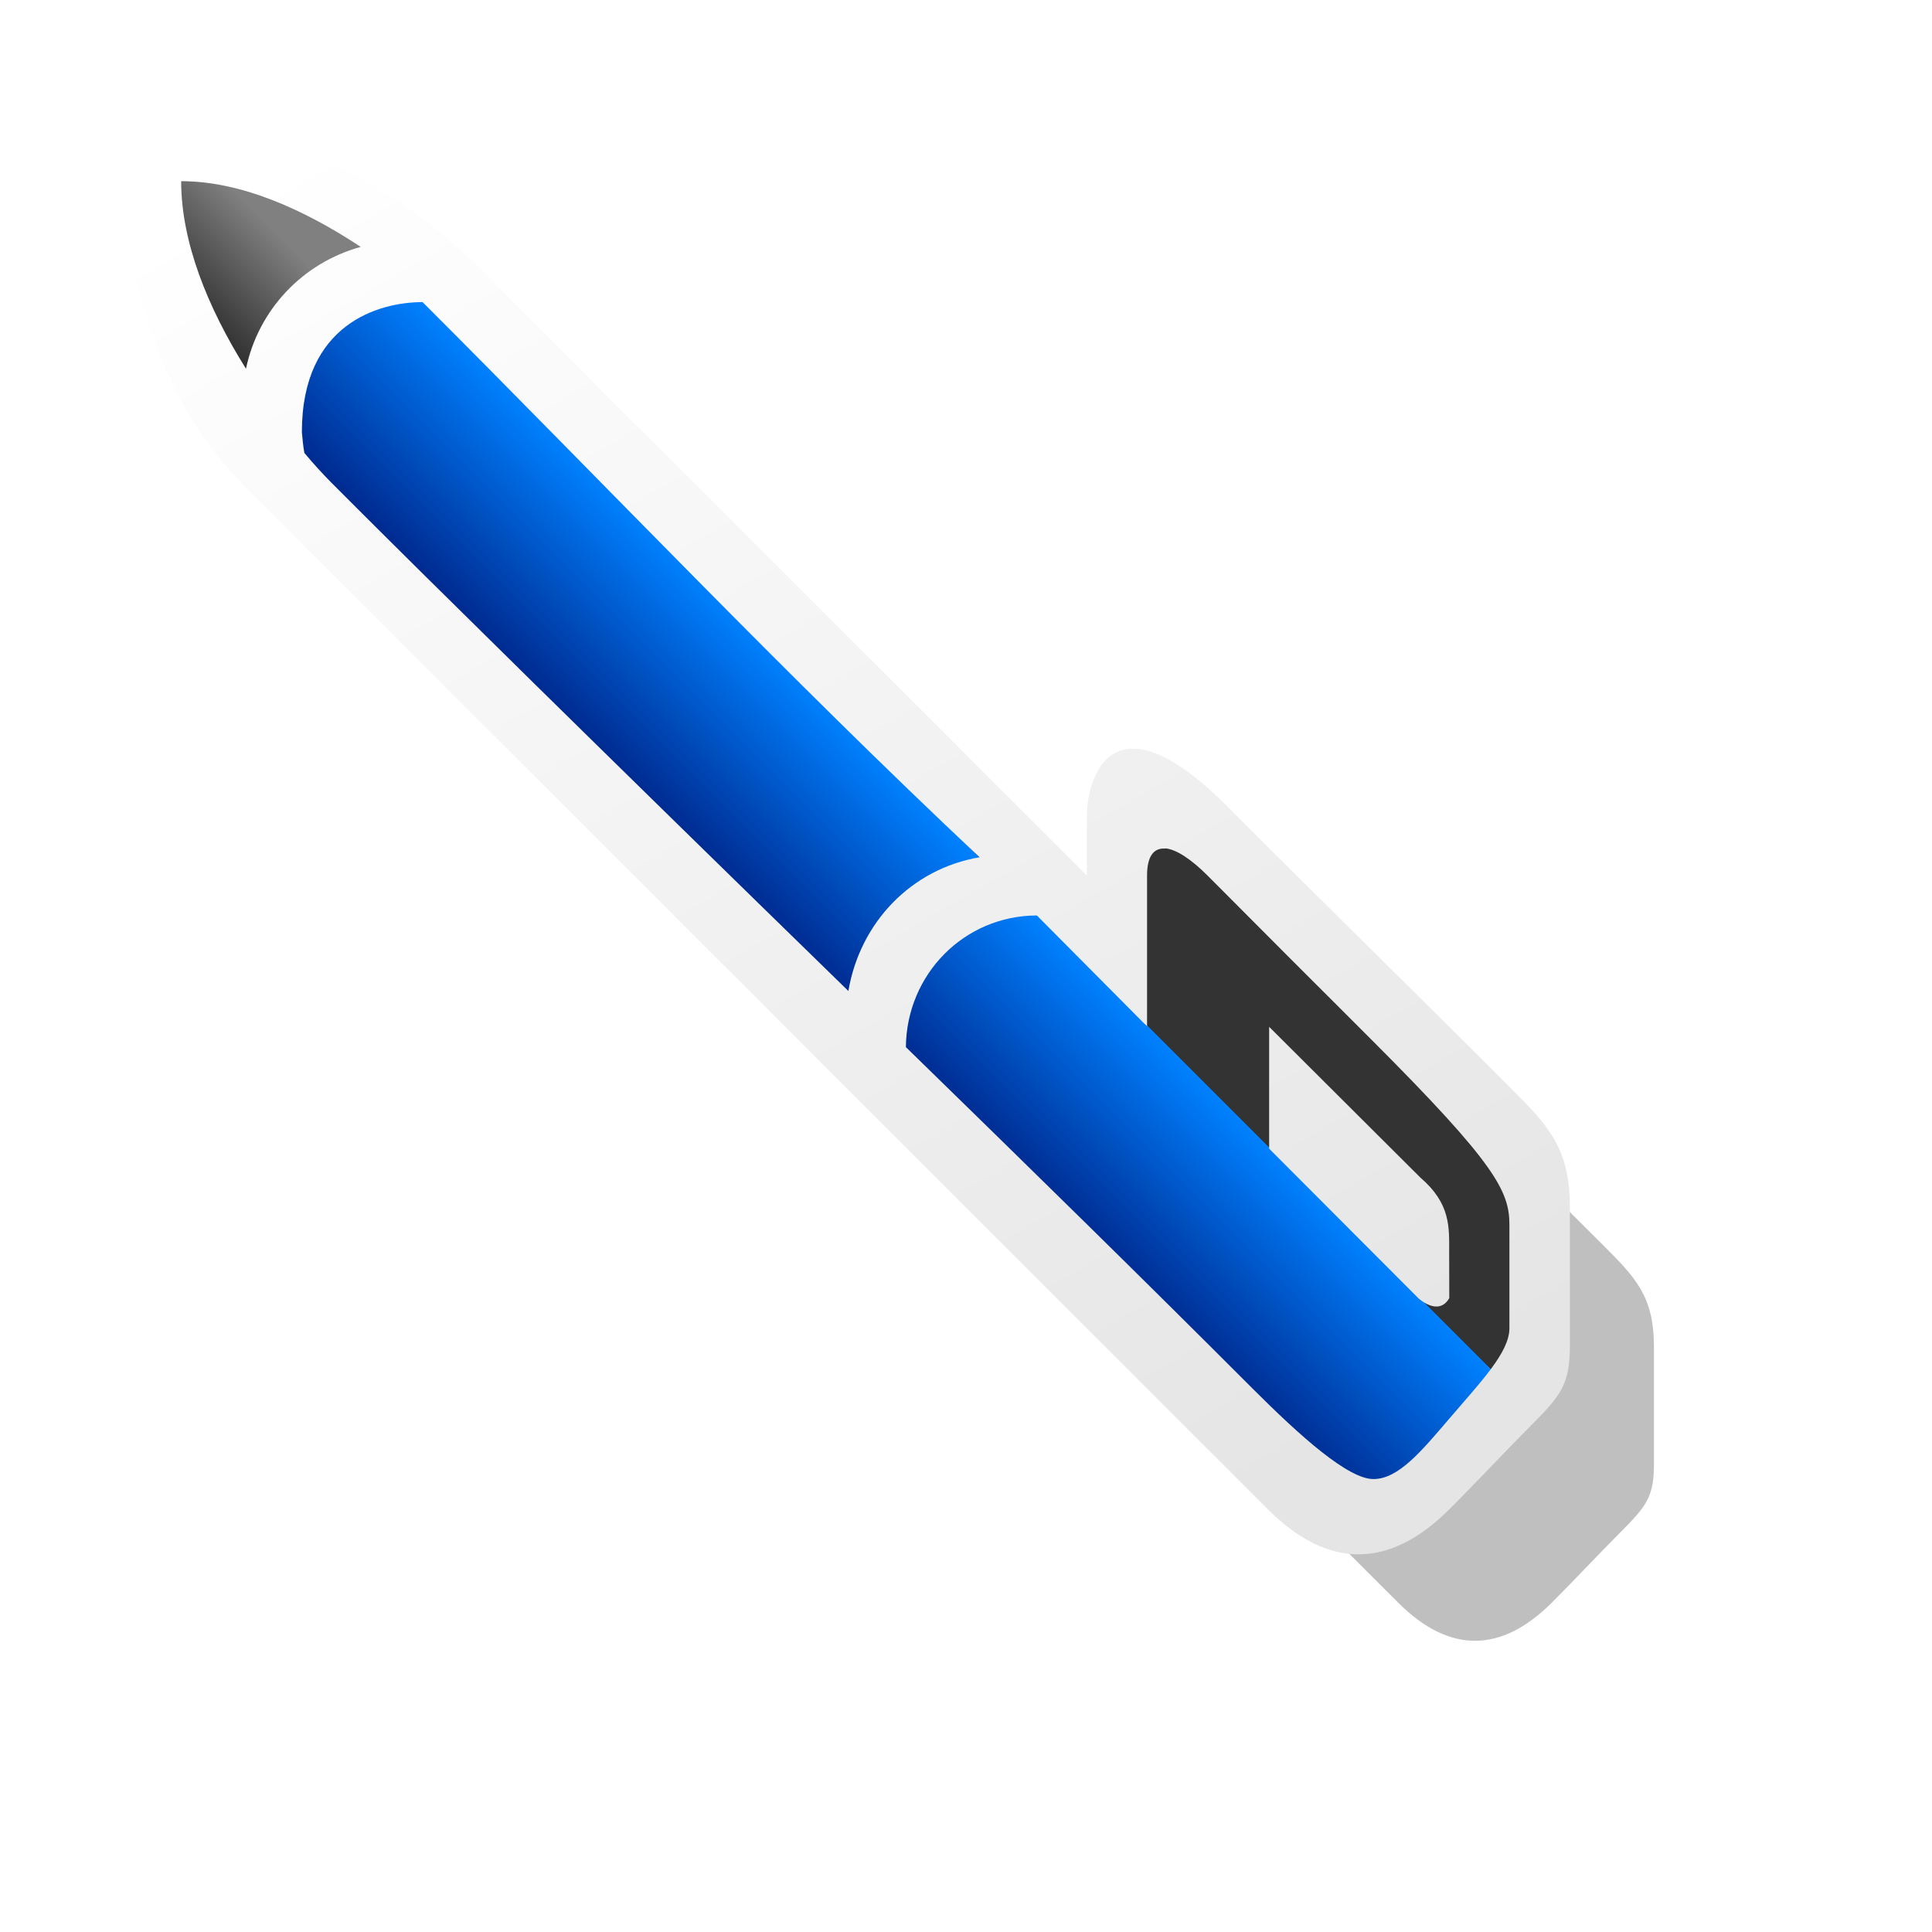 <?xml version="1.0" encoding="UTF-8" standalone="no"?>
<!-- Created with Inkscape (http://www.inkscape.org/) -->

<svg
   width="32"
   height="32"
   viewBox="0 0 8.467 8.467"
   version="1.1"
   id="svg1"
   xml:space="preserve"
   inkscape:version="1.4 (e7c3feb100, 2024-10-09)"
   sodipodi:docname="handwriting.svg"
   xmlns:inkscape="http://www.inkscape.org/namespaces/inkscape"
   xmlns:sodipodi="http://sodipodi.sourceforge.net/DTD/sodipodi-0.dtd"
   xmlns:xlink="http://www.w3.org/1999/xlink"
   xmlns="http://www.w3.org/2000/svg"
   xmlns:svg="http://www.w3.org/2000/svg"><sodipodi:namedview
     id="namedview1"
     pagecolor="#a9a9a9"
     bordercolor="#000000"
     borderopacity="0.25"
     inkscape:showpageshadow="2"
     inkscape:pageopacity="0.0"
     inkscape:pagecheckerboard="0"
     inkscape:deskcolor="#d1d1d1"
     inkscape:document-units="px"
     showgrid="false"
     showguides="false"
     inkscape:zoom="16"
     inkscape:cx="-0.96875"
     inkscape:cy="18.28125"
     inkscape:window-width="1920"
     inkscape:window-height="1022"
     inkscape:window-x="0"
     inkscape:window-y="0"
     inkscape:window-maximized="1"
     inkscape:current-layer="layer1"><inkscape:grid
       id="grid1"
       units="px"
       originx="0"
       originy="0"
       spacingx="0.265"
       spacingy="0.265"
       empcolor="#0099e5"
       empopacity="0.302"
       color="#0099e5"
       opacity="0.149"
       empspacing="5"
       enabled="true"
       visible="false" /></sodipodi:namedview><defs
     id="defs1"><linearGradient
       id="linearGradient17"
       inkscape:collect="always"><stop
         style="stop-color:#333333;stop-opacity:1;"
         offset="0"
         id="stop14" /><stop
         style="stop-color:#808080;stop-opacity:1;"
         offset="0.848"
         id="stop17" /></linearGradient><linearGradient
       id="linearGradient9"
       inkscape:collect="always"><stop
         style="stop-color:#000a66;stop-opacity:1;"
         offset="0"
         id="stop10" /><stop
         style="stop-color:#0081ff;stop-opacity:1;"
         offset="0.577"
         id="stop12" /><stop
         style="stop-color:#333333;stop-opacity:1;"
         offset="0.577"
         id="stop13" /><stop
         style="stop-color:#333333;stop-opacity:1;"
         offset="0.848"
         id="stop11" /></linearGradient><linearGradient
       id="linearGradient6"
       inkscape:collect="always"><stop
         style="stop-color:#ffffff;stop-opacity:1;"
         offset="0"
         id="stop6" /><stop
         style="stop-color:#e5e5e5;stop-opacity:1;"
         offset="1"
         id="stop7" /></linearGradient><linearGradient
       id="linearGradient5"
       inkscape:collect="always"><stop
         style="stop-color:#ffffff;stop-opacity:1;"
         offset="0"
         id="stop5" /><stop
         style="stop-color:#e5e5e5;stop-opacity:1;"
         offset="1"
         id="stop9" /></linearGradient><linearGradient
       id="linearGradient3"
       inkscape:collect="always"><stop
         style="stop-color:#333333;stop-opacity:1;"
         offset="0"
         id="stop3" /><stop
         style="stop-color:#262626;stop-opacity:1;"
         offset="1"
         id="stop4" /></linearGradient><linearGradient
       inkscape:collect="always"
       xlink:href="#linearGradient5"
       id="linearGradient7"
       x1="1.073"
       y1="2.166"
       x2="5.626"
       y2="3.386"
       gradientUnits="userSpaceOnUse" /><linearGradient
       inkscape:collect="always"
       xlink:href="#linearGradient3"
       id="linearGradient2"
       x1="1.33"
       y1="2.304"
       x2="5.219"
       y2="3.346"
       gradientUnits="userSpaceOnUse" /><linearGradient
       inkscape:collect="always"
       xlink:href="#linearGradient9"
       id="linearGradient11"
       x1="4.604"
       y1="5.71"
       x2="6.024"
       y2="4.29"
       gradientUnits="userSpaceOnUse" /><linearGradient
       inkscape:collect="always"
       xlink:href="#linearGradient17"
       id="linearGradient13"
       gradientUnits="userSpaceOnUse"
       x1="1.627"
       y1="2.138"
       x2="2.042"
       y2="1.723" /><linearGradient
       inkscape:collect="always"
       xlink:href="#linearGradient6"
       id="linearGradient18"
       gradientUnits="userSpaceOnUse"
       x1="2.008"
       y1="1.082"
       x2="5.615"
       y2="7.328" /><filter
       inkscape:collect="always"
       style="color-interpolation-filters:sRGB"
       id="filter18"
       x="-0.298"
       y="-0.302"
       width="1.597"
       height="1.603"><feGaussianBlur
         inkscape:collect="always"
         stdDeviation="0.79"
         id="feGaussianBlur18" /></filter></defs><g
     inkscape:label="Capa 1"
     inkscape:groupmode="layer"
     id="layer1"
     style="display:inline"><g
       id="g7"
       transform="matrix(0.692,0.695,-0.692,0.695,2.415,-1.448)"
       style="display:none"><path
         id="path11"
         style="display:inline;fill:url(#linearGradient7);fill-opacity:1;stroke:none;stroke-width:0.367;stroke-linecap:round;stroke-linejoin:round;stroke-dasharray:none;stroke-opacity:1"
         d="m 1.904,1.441 c -0.075,0.003 -0.172,0.049 -0.248,0.126 L 0.581,2.643 c 0,0.003 -0.055,0.039 -0.056,0.132 1.5416e-4,0.054 0.014,0.114 0.056,0.149 L 1.654,3.996 C 1.85,4.194 2.117,4.097 2.117,3.834 V 3.175 h 2.381 v 0.658 c 0,0.264 0.252,0.347 0.449,0.149 l 1.059,-1.059 c 0.041,-0.035 0.079,-0.099 0.079,-0.153 -2.64e-4,-0.092 -0.065,-0.138 -0.065,-0.141 L 4.961,1.574 C 4.757,1.369 4.498,1.438 4.498,1.72 V 2.381 H 2.117 V 1.72 c 0,-0.176 -0.087,-0.284 -0.212,-0.279 z"
         sodipodi:nodetypes="ccccccsccscccccsccsc" /><path
         id="path8"
         style="fill:url(#linearGradient2);fill-opacity:1;stroke:none;stroke-width:0.265;stroke-linecap:round;stroke-linejoin:round;stroke-dasharray:none;stroke-opacity:1"
         d="M 1.852,1.715 0.794,2.778 1.852,3.842 V 2.911 H 4.763 V 3.842 L 5.821,2.778 4.763,1.715 V 2.646 H 1.852 Z" /></g><path
       style="display:inline;opacity:0.5;fill:#000000;fill-opacity:1;stroke-width:0.265;stroke-linecap:round;stroke-linejoin:round;filter:url(#filter18)"
       d="M 1.587,2.646 C 1.155,2.195 1.058,1.593 1.058,1.058 c 0.53,0 1.071,0.145 1.587,0.661 L 5.292,4.366 V 4.101 c 0.004,-0.182 0.125,-0.552 0.653,0 0.384,0.384 0.801,0.792 1.199,1.191 0.169,0.169 0.265,0.265 0.265,0.529 v 0.606 c 0,0.168 -0.039,0.217 -0.168,0.347 -0.125,0.125 -0.253,0.263 -0.361,0.37 -0.259,0.259 -0.528,0.266 -0.794,0 z"
       id="path17"
       sodipodi:nodetypes="scscccsssscss"
       transform="matrix(0.847,0,0,0.847,0.973,0.973)" /><g
       id="g17"
       transform="translate(-0.529,-0.529)"><path
         style="display:inline;opacity:1;fill:url(#linearGradient18);stroke-width:0.265;stroke-linecap:round;stroke-linejoin:round"
         d="M 1.587,2.646 C 1.155,2.195 1.058,1.593 1.058,1.058 c 0.53,0 1.071,0.145 1.587,0.661 L 5.292,4.366 V 4.101 c 0.004,-0.182 0.125,-0.552 0.653,0 0.384,0.384 0.801,0.792 1.199,1.191 0.169,0.169 0.265,0.265 0.265,0.529 v 0.606 c 0,0.168 -0.039,0.217 -0.168,0.347 -0.125,0.125 -0.253,0.263 -0.361,0.37 -0.259,0.259 -0.528,0.266 -0.794,0 z"
         id="path1"
         sodipodi:nodetypes="scscccsssscss" /><path
         id="path2"
         style="display:inline;opacity:1;fill:url(#linearGradient11);stroke-width:0.243;stroke-linecap:round;stroke-linejoin:round"
         d="m 1.852,2.423 c 0.002,0.025 0.006,0.066 0.011,0.091 0.082,0.099 0.147,0.158 0.253,0.265 0.256,0.256 0.99,0.981 2.131,2.093 C 4.298,4.572 4.522,4.337 4.822,4.286 3.989,3.504 3.187,2.659 2.381,1.853 c -0.19,0 -0.529,0.094 -0.529,0.569 z m 3.784,1.825 c -0.049,-0.004 -0.08,0.031 -0.08,0.118 v 0.409 0.118 0.133 L 5.54,5.011 5.073,4.541 C 4.754,4.542 4.502,4.799 4.499,5.118 c 0.521,0.508 1.038,1.014 1.52,1.497 0.212,0.212 0.419,0.396 0.529,0.396 0.11,0 0.211,-0.123 0.331,-0.263 C 7.019,6.584 7.144,6.456 7.144,6.35 V 5.897 c 0,-0.147 -0.059,-0.266 -0.604,-0.811 C 6.294,4.841 6.029,4.575 5.821,4.366 5.75,4.295 5.684,4.251 5.636,4.247 Z m 0.455,0.781 0.662,0.66 c 0.135,0.116 0.127,0.219 0.127,0.331 l 5.167e-4,0.198 c -0.048,0.083 -0.136,0 -0.136,0 L 6.091,5.563 Z"
         sodipodi:nodetypes="cccccccssccccccsssssscsccccccc" /><path
         d="m 1.323,1.323 c 0,0.266 0.115,0.552 0.284,0.822 C 1.661,1.887 1.855,1.681 2.11,1.611 1.855,1.443 1.582,1.323 1.323,1.323 Z"
         style="display:inline;fill:url(#linearGradient13);stroke-width:0.243;stroke-linecap:round;stroke-linejoin:round"
         id="path1-2" /></g></g></svg>

